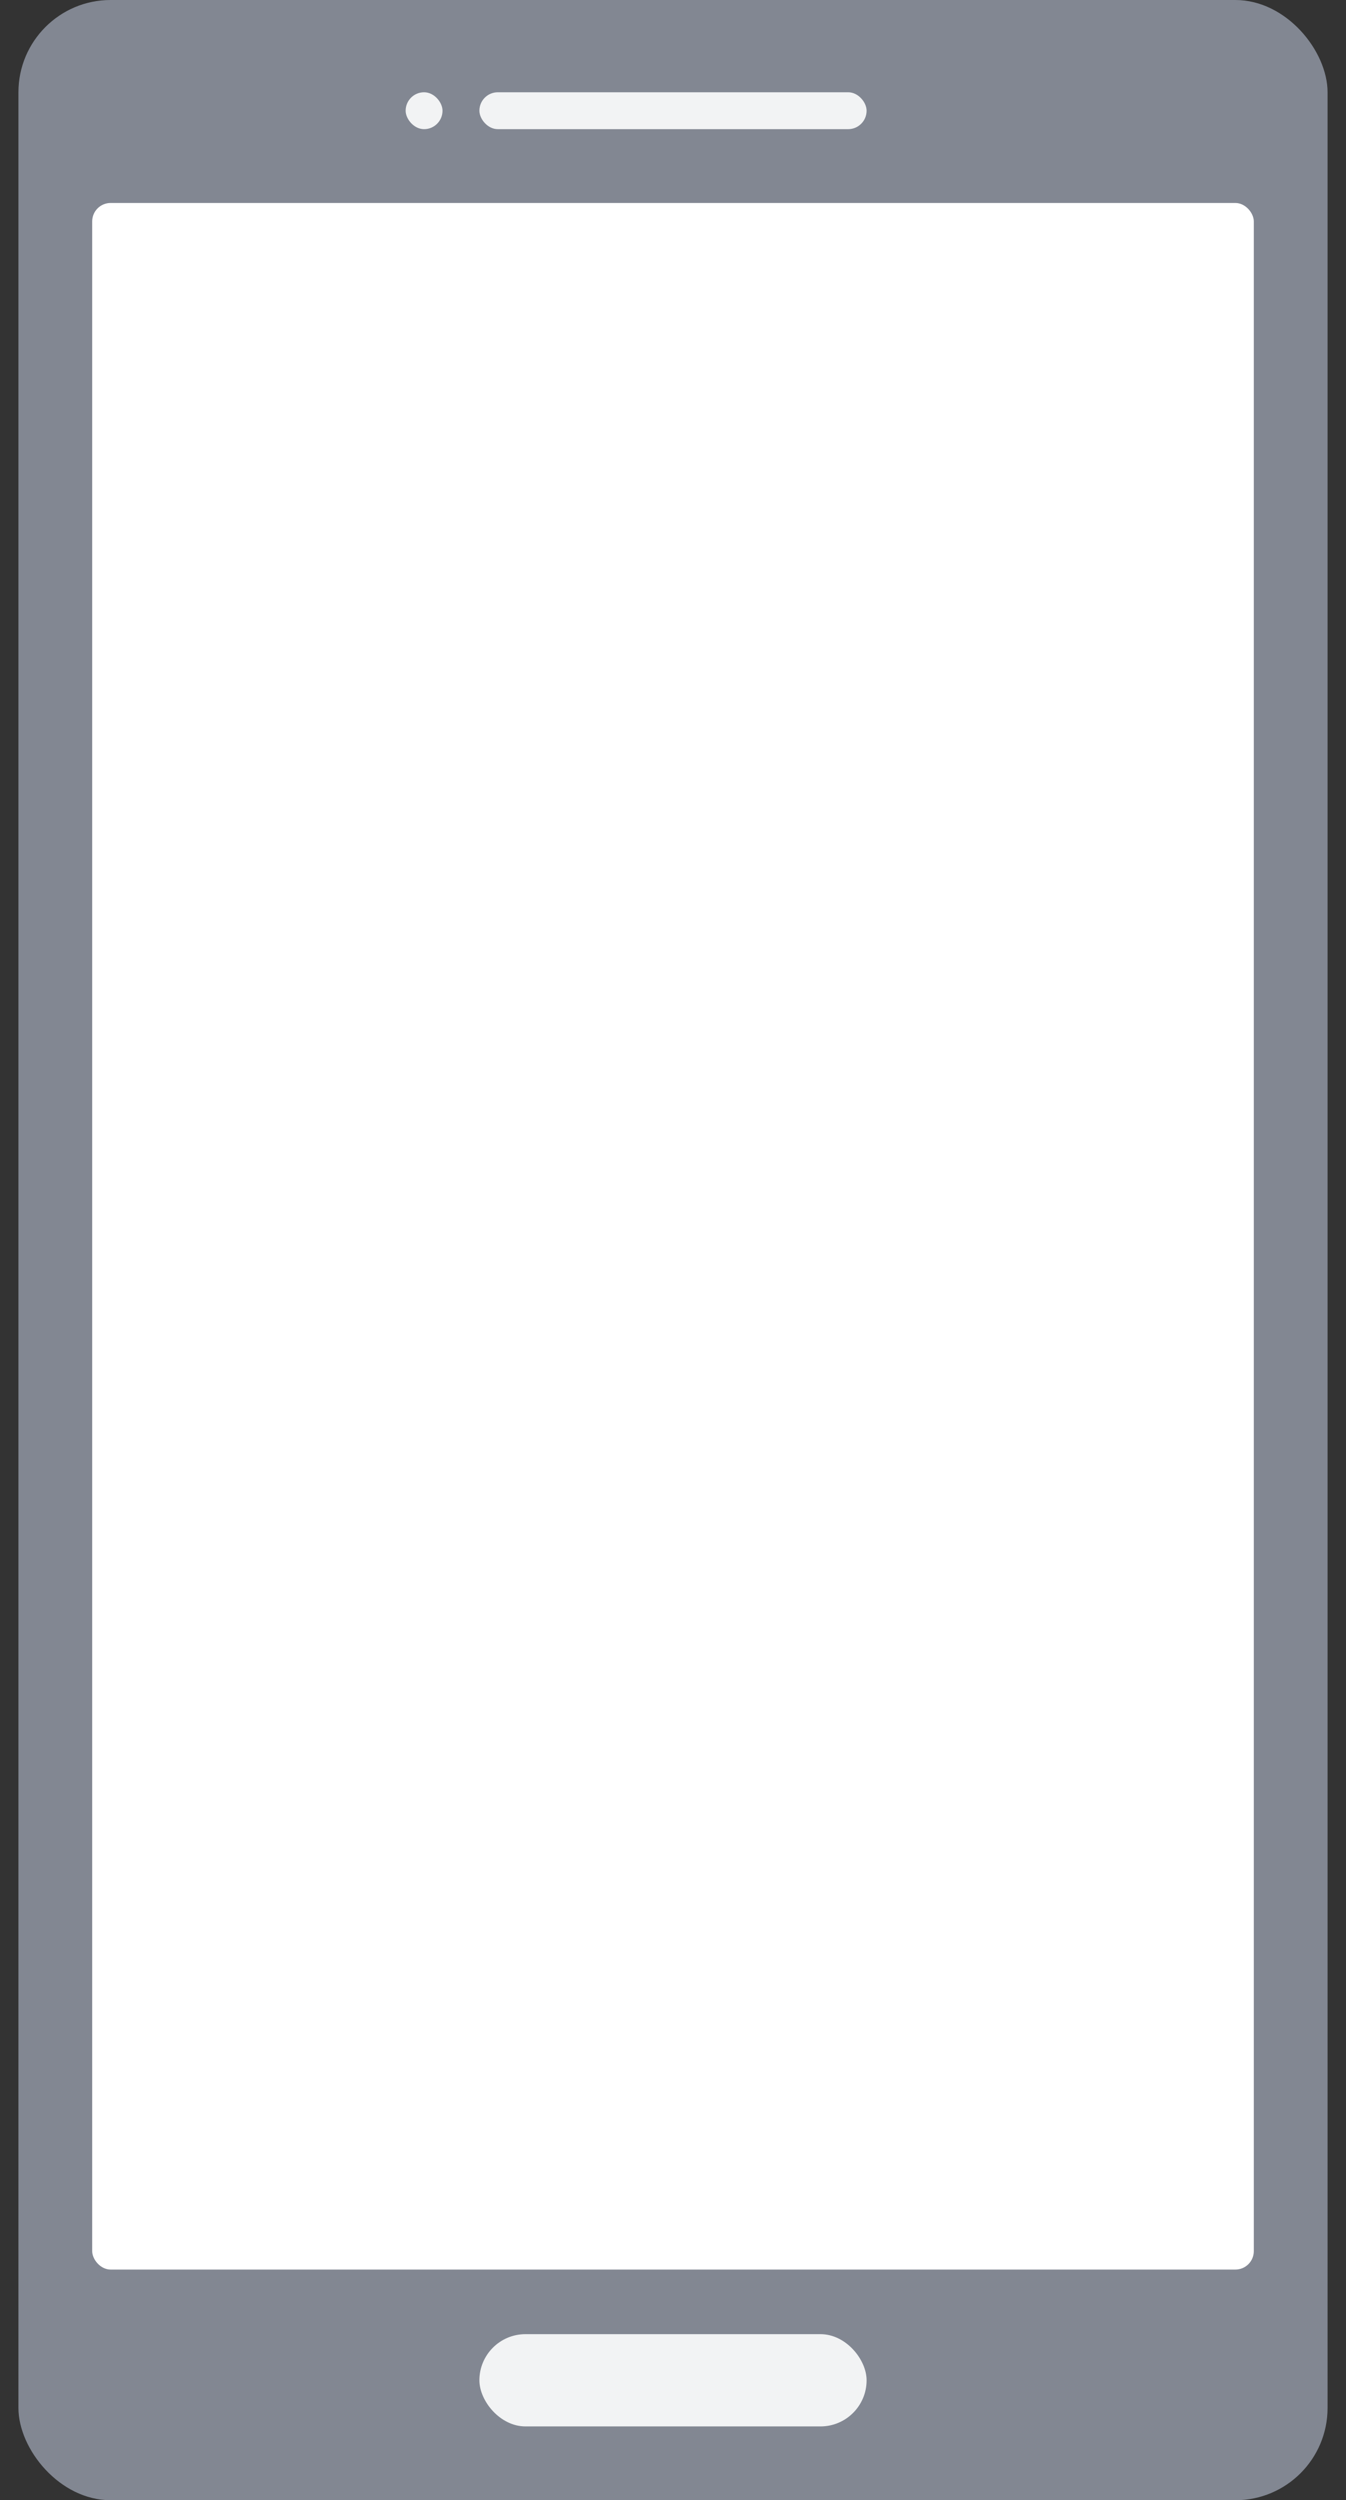 <svg width="292" height="542" viewBox="0 0 292 542" fill="none" xmlns="http://www.w3.org/2000/svg">
<rect x="0" y="0" width="292" height="542" fill="#333333" stroke="none"/>
<rect x="4" width="284" height="542" rx="20" fill="#828792"/>
<rect x="104" y="506" width="84" height="20" rx="10" fill="#F2F3F4"/>
<rect x="20" y="44" width="252" height="448" rx="4" fill="white"/>
<rect x="104" y="20" width="84" height="8" rx="4" fill="#F2F3F4"/>
<rect x="88" y="20" width="8" height="8" rx="4" fill="#F2F3F4"/>
</svg>
